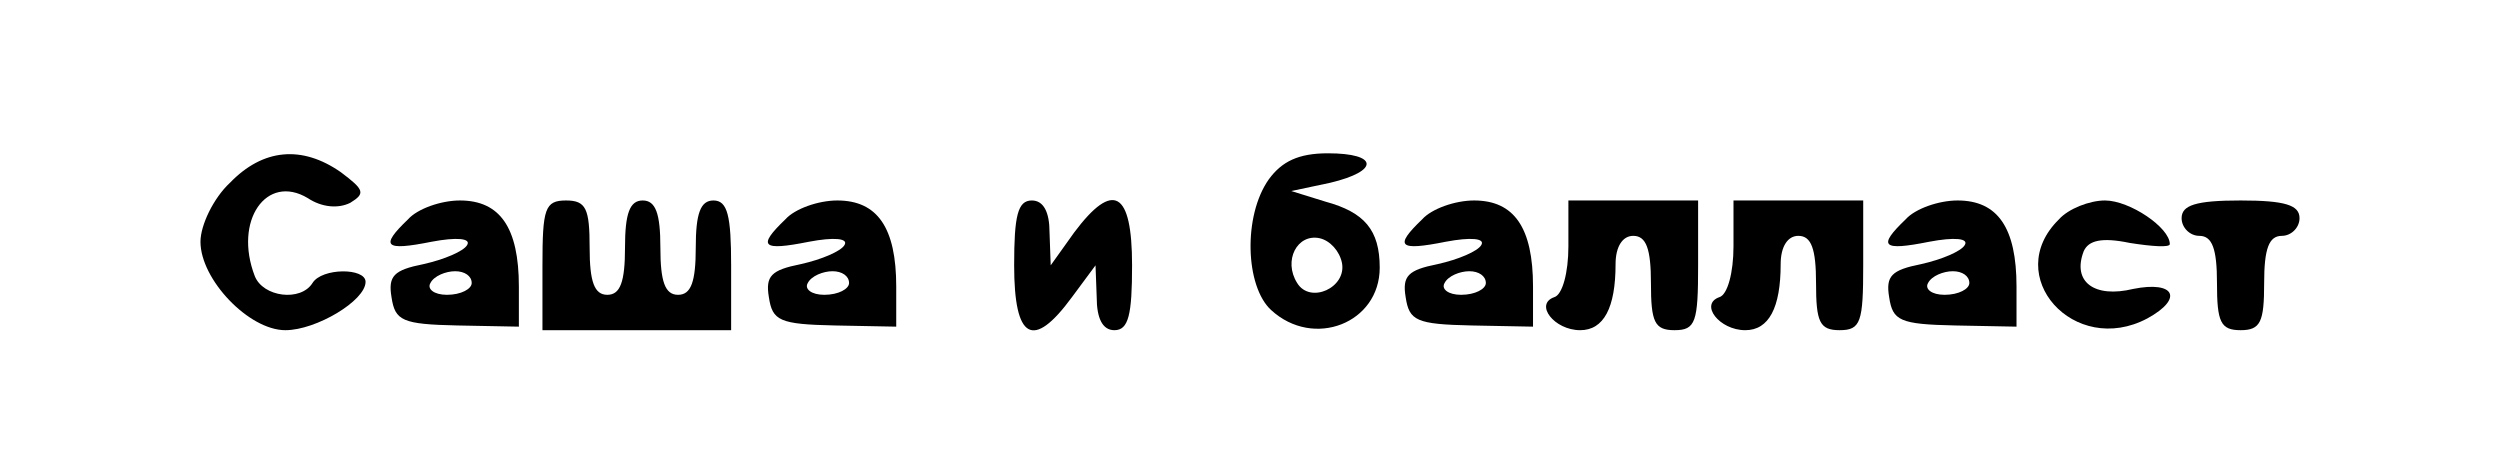 <?xml version="1.0" standalone="no"?>
<!DOCTYPE svg PUBLIC "-//W3C//DTD SVG 20010904//EN"
 "http://www.w3.org/TR/2001/REC-SVG-20010904/DTD/svg10.dtd">
<svg version="1.0" xmlns="http://www.w3.org/2000/svg"
 width="212pt" height="40pt" viewBox="0 0 212 40"
 preserveAspectRatio="xMidYMid meet">

<g transform="translate(0,40) scale(0.1,-0.1)"
fill="#000000" stroke="none">
<path d="M195 245 c-14 -13 -25 -36 -25 -50 0 -32 41 -75 72 -75 26 0 68 25
68 41 0 12 -37 12 -45 -1 -10 -16 -42 -12 -49 6 -18 47 10 87 45 66 12 -8 26
-9 36 -4 13 8 12 11 -8 26 -33 23 -66 20 -94 -9z"/>
<path d="M1076 248 c-22 -31 -20 -91 2 -111 36 -33 92 -11 92 36 0 32 -13 47
-46 56 l-29 9 33 7 c42 10 41 25 -2 25 -25 0 -39 -7 -50 -22z m62 -71 c4 -21
-27 -35 -38 -17 -12 19 0 42 19 38 9 -2 17 -11 19 -21z"/>
<path d="M346 214 c-24 -23 -20 -27 20 -19 21 4 34 3 30 -3 -3 -5 -19 -12 -37
-16 -25 -5 -30 -10 -27 -28 3 -20 9 -23 56 -24 l52 -1 0 34 c0 50 -16 73 -50
73 -16 0 -36 -7 -44 -16z m54 -54 c0 -5 -9 -10 -21 -10 -11 0 -17 5 -14 10 3
6 13 10 21 10 8 0 14 -4 14 -10z"/>
<path d="M460 175 l0 -55 80 0 80 0 0 55 c0 42 -3 55 -15 55 -11 0 -15 -11
-15 -40 0 -29 -4 -40 -15 -40 -11 0 -15 11 -15 40 0 29 -4 40 -15 40 -11 0
-15 -11 -15 -40 0 -29 -4 -40 -15 -40 -11 0 -15 11 -15 40 0 33 -3 40 -20 40
-18 0 -20 -7 -20 -55z"/>
<path d="M666 214 c-24 -23 -20 -27 20 -19 21 4 34 3 30 -3 -3 -5 -19 -12 -37
-16 -25 -5 -30 -10 -27 -28 3 -20 9 -23 56 -24 l52 -1 0 34 c0 50 -16 73 -50
73 -16 0 -36 -7 -44 -16z m54 -54 c0 -5 -9 -10 -21 -10 -11 0 -17 5 -14 10 3
6 13 10 21 10 8 0 14 -4 14 -10z"/>
<path d="M860 175 c0 -63 16 -72 49 -27 l20 27 1 -27 c0 -18 5 -28 15 -28 12
0 15 13 15 55 0 63 -16 72 -49 28 l-20 -28 -1 28 c0 17 -5 27 -15 27 -12 0
-15 -13 -15 -55z"/>
<path d="M1206 214 c-24 -23 -20 -27 20 -19 21 4 34 3 30 -3 -3 -5 -19 -12
-37 -16 -25 -5 -30 -10 -27 -28 3 -20 9 -23 56 -24 l52 -1 0 34 c0 50 -16 73
-50 73 -16 0 -36 -7 -44 -16z m54 -54 c0 -5 -9 -10 -21 -10 -11 0 -17 5 -14
10 3 6 13 10 21 10 8 0 14 -4 14 -10z"/>
<path d="M1330 191 c0 -22 -5 -41 -12 -43 -17 -6 0 -28 22 -28 20 0 30 19 30
56 0 15 6 24 15 24 11 0 15 -11 15 -40 0 -33 3 -40 20 -40 18 0 20 7 20 55 l0
55 -55 0 -55 0 0 -39z"/>
<path d="M1470 191 c0 -22 -5 -41 -12 -43 -17 -6 0 -28 22 -28 20 0 30 19 30
56 0 15 6 24 15 24 11 0 15 -11 15 -40 0 -33 3 -40 20 -40 18 0 20 7 20 55 l0
55 -55 0 -55 0 0 -39z"/>
<path d="M1616 214 c-24 -23 -20 -27 20 -19 21 4 34 3 30 -3 -3 -5 -19 -12
-37 -16 -25 -5 -30 -10 -27 -28 3 -20 9 -23 56 -24 l52 -1 0 34 c0 50 -16 73
-50 73 -16 0 -36 -7 -44 -16z m54 -54 c0 -5 -9 -10 -21 -10 -11 0 -17 5 -14
10 3 6 13 10 21 10 8 0 14 -4 14 -10z"/>
<path d="M1746 214 c-49 -48 13 -117 75 -84 31 17 23 32 -12 25 -33 -8 -52 6
-42 32 4 9 15 12 39 7 19 -3 34 -4 34 -1 0 14 -34 37 -55 37 -13 0 -31 -7 -39
-16z"/>
<path d="M1850 215 c0 -8 7 -15 15 -15 11 0 15 -11 15 -40 0 -33 3 -40 20 -40
17 0 20 7 20 40 0 29 4 40 15 40 8 0 15 7 15 15 0 11 -12 15 -50 15 -38 0 -50
-4 -50 -15z"/>
</g>
</svg>
